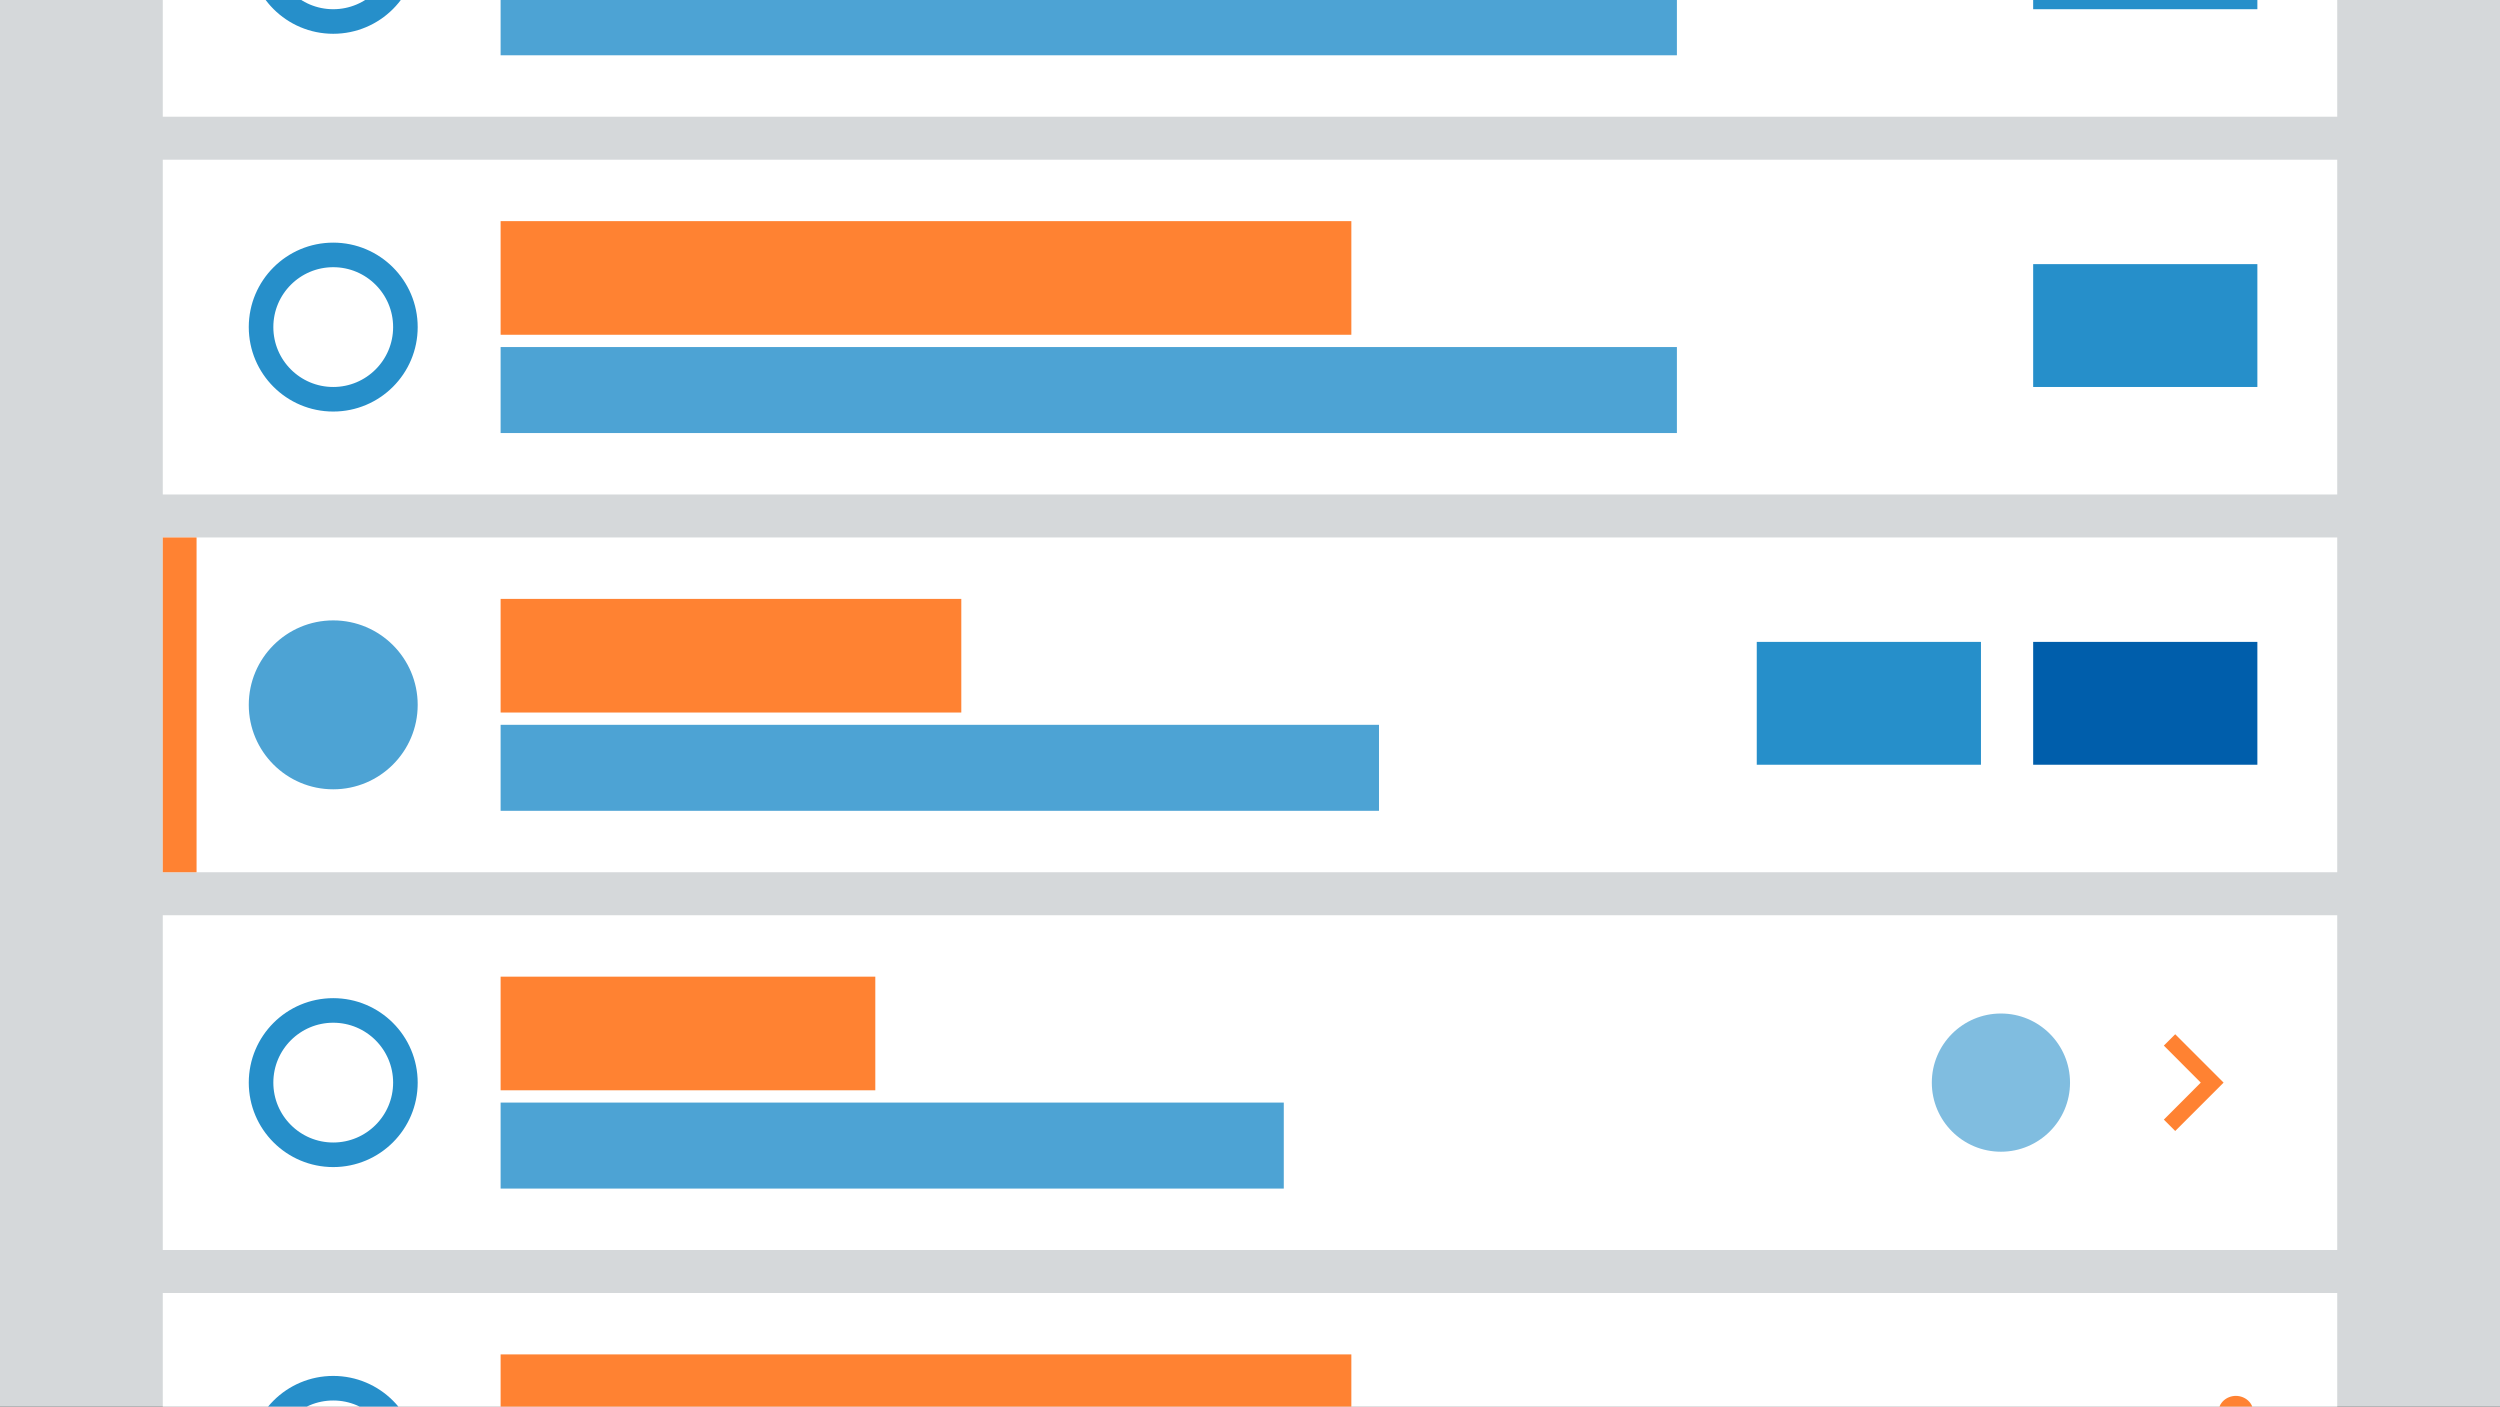 <svg width="814" height="458" viewBox="0 0 814 458" fill="none" xmlns="http://www.w3.org/2000/svg">
<rect x="0" y="0" width="814" height="458" fill="#333333" stroke="none"/>
<g clip-path="url(#clip0)">
<rect width="814" height="458" fill="#D5D8DA"/>
<rect x="53" y="52" width="708" height="109" fill="white"/>
<circle cx="108.5" cy="106.5" r="23.5" stroke="#268FCA" stroke-width="8"/>
<rect x="163" y="72" width="277" height="37" fill="#FF8232"/>
<rect x="163" y="113" width="383" height="28" fill="#4DA3D4"/>
<rect x="662" y="86" width="73" height="40" fill="#268FCA"/>
<rect x="53" y="-71" width="708" height="109" fill="white"/>
<circle cx="108.5" cy="-16.5" r="23.5" stroke="#268FCA" stroke-width="8"/>
<rect x="163" y="-10" width="383" height="28" fill="#4DA3D4"/>
<rect x="662" y="-37" width="73" height="40" fill="#268FCA"/>
<rect x="53" y="298" width="708" height="109" fill="white"/>
<circle cx="108.5" cy="352.5" r="23.5" stroke="#268FCA" stroke-width="8"/>
<rect x="163" y="318" width="122" height="37" fill="#FF8232"/>
<rect x="163" y="359" width="255" height="28" fill="#4DA3D4"/>
<path d="M708.25 336.75L704.549 340.451L716.571 352.5L704.549 364.549L708.25 368.25L724 352.5L708.25 336.75Z" fill="#FF8232"/>
<circle cx="651.5" cy="352.5" r="22.5" fill="#80BDE0"/>
<rect x="53" y="421" width="708" height="109" fill="white"/>
<circle cx="108.5" cy="475.5" r="23.5" stroke="#268FCA" stroke-width="8"/>
<rect x="163" y="441" width="277" height="37" fill="#FF8232"/>
<path fill-rule="evenodd" clip-rule="evenodd" d="M728 465C731.117 465 733.667 462.637 733.667 459.75C733.667 456.862 731.117 454.5 728 454.5C724.883 454.5 722.333 456.862 722.333 459.75C722.333 462.637 724.883 465 728 465ZM728 470.25C724.883 470.25 722.333 472.612 722.333 475.5C722.333 478.388 724.883 480.75 728 480.75C731.117 480.75 733.667 478.388 733.667 475.5C733.667 472.612 731.117 470.25 728 470.25ZM722.333 491.25C722.333 488.362 724.883 486 728 486C731.117 486 733.667 488.362 733.667 491.25C733.667 494.138 731.117 496.5 728 496.5C724.883 496.5 722.333 494.138 722.333 491.25Z" fill="#FF8232"/>
<rect x="53" y="175" width="708" height="109" fill="white"/>
<circle cx="108.5" cy="229.5" r="27.5" fill="#4DA3D4"/>
<rect x="163" y="195" width="150" height="37" fill="#FF8232"/>
<rect x="163" y="236" width="286" height="28" fill="#4DA3D4"/>
<rect x="662" y="209" width="73" height="40" fill="#005EAB"/>
<rect x="572" y="209" width="73" height="40" fill="#268FCA"/>
<rect x="53" y="175" width="11" height="109" fill="#FF8232"/>
</g>
<defs>
<clipPath id="clip0">
<rect width="814" height="458" fill="white"/>
</clipPath>
</defs>
</svg>
